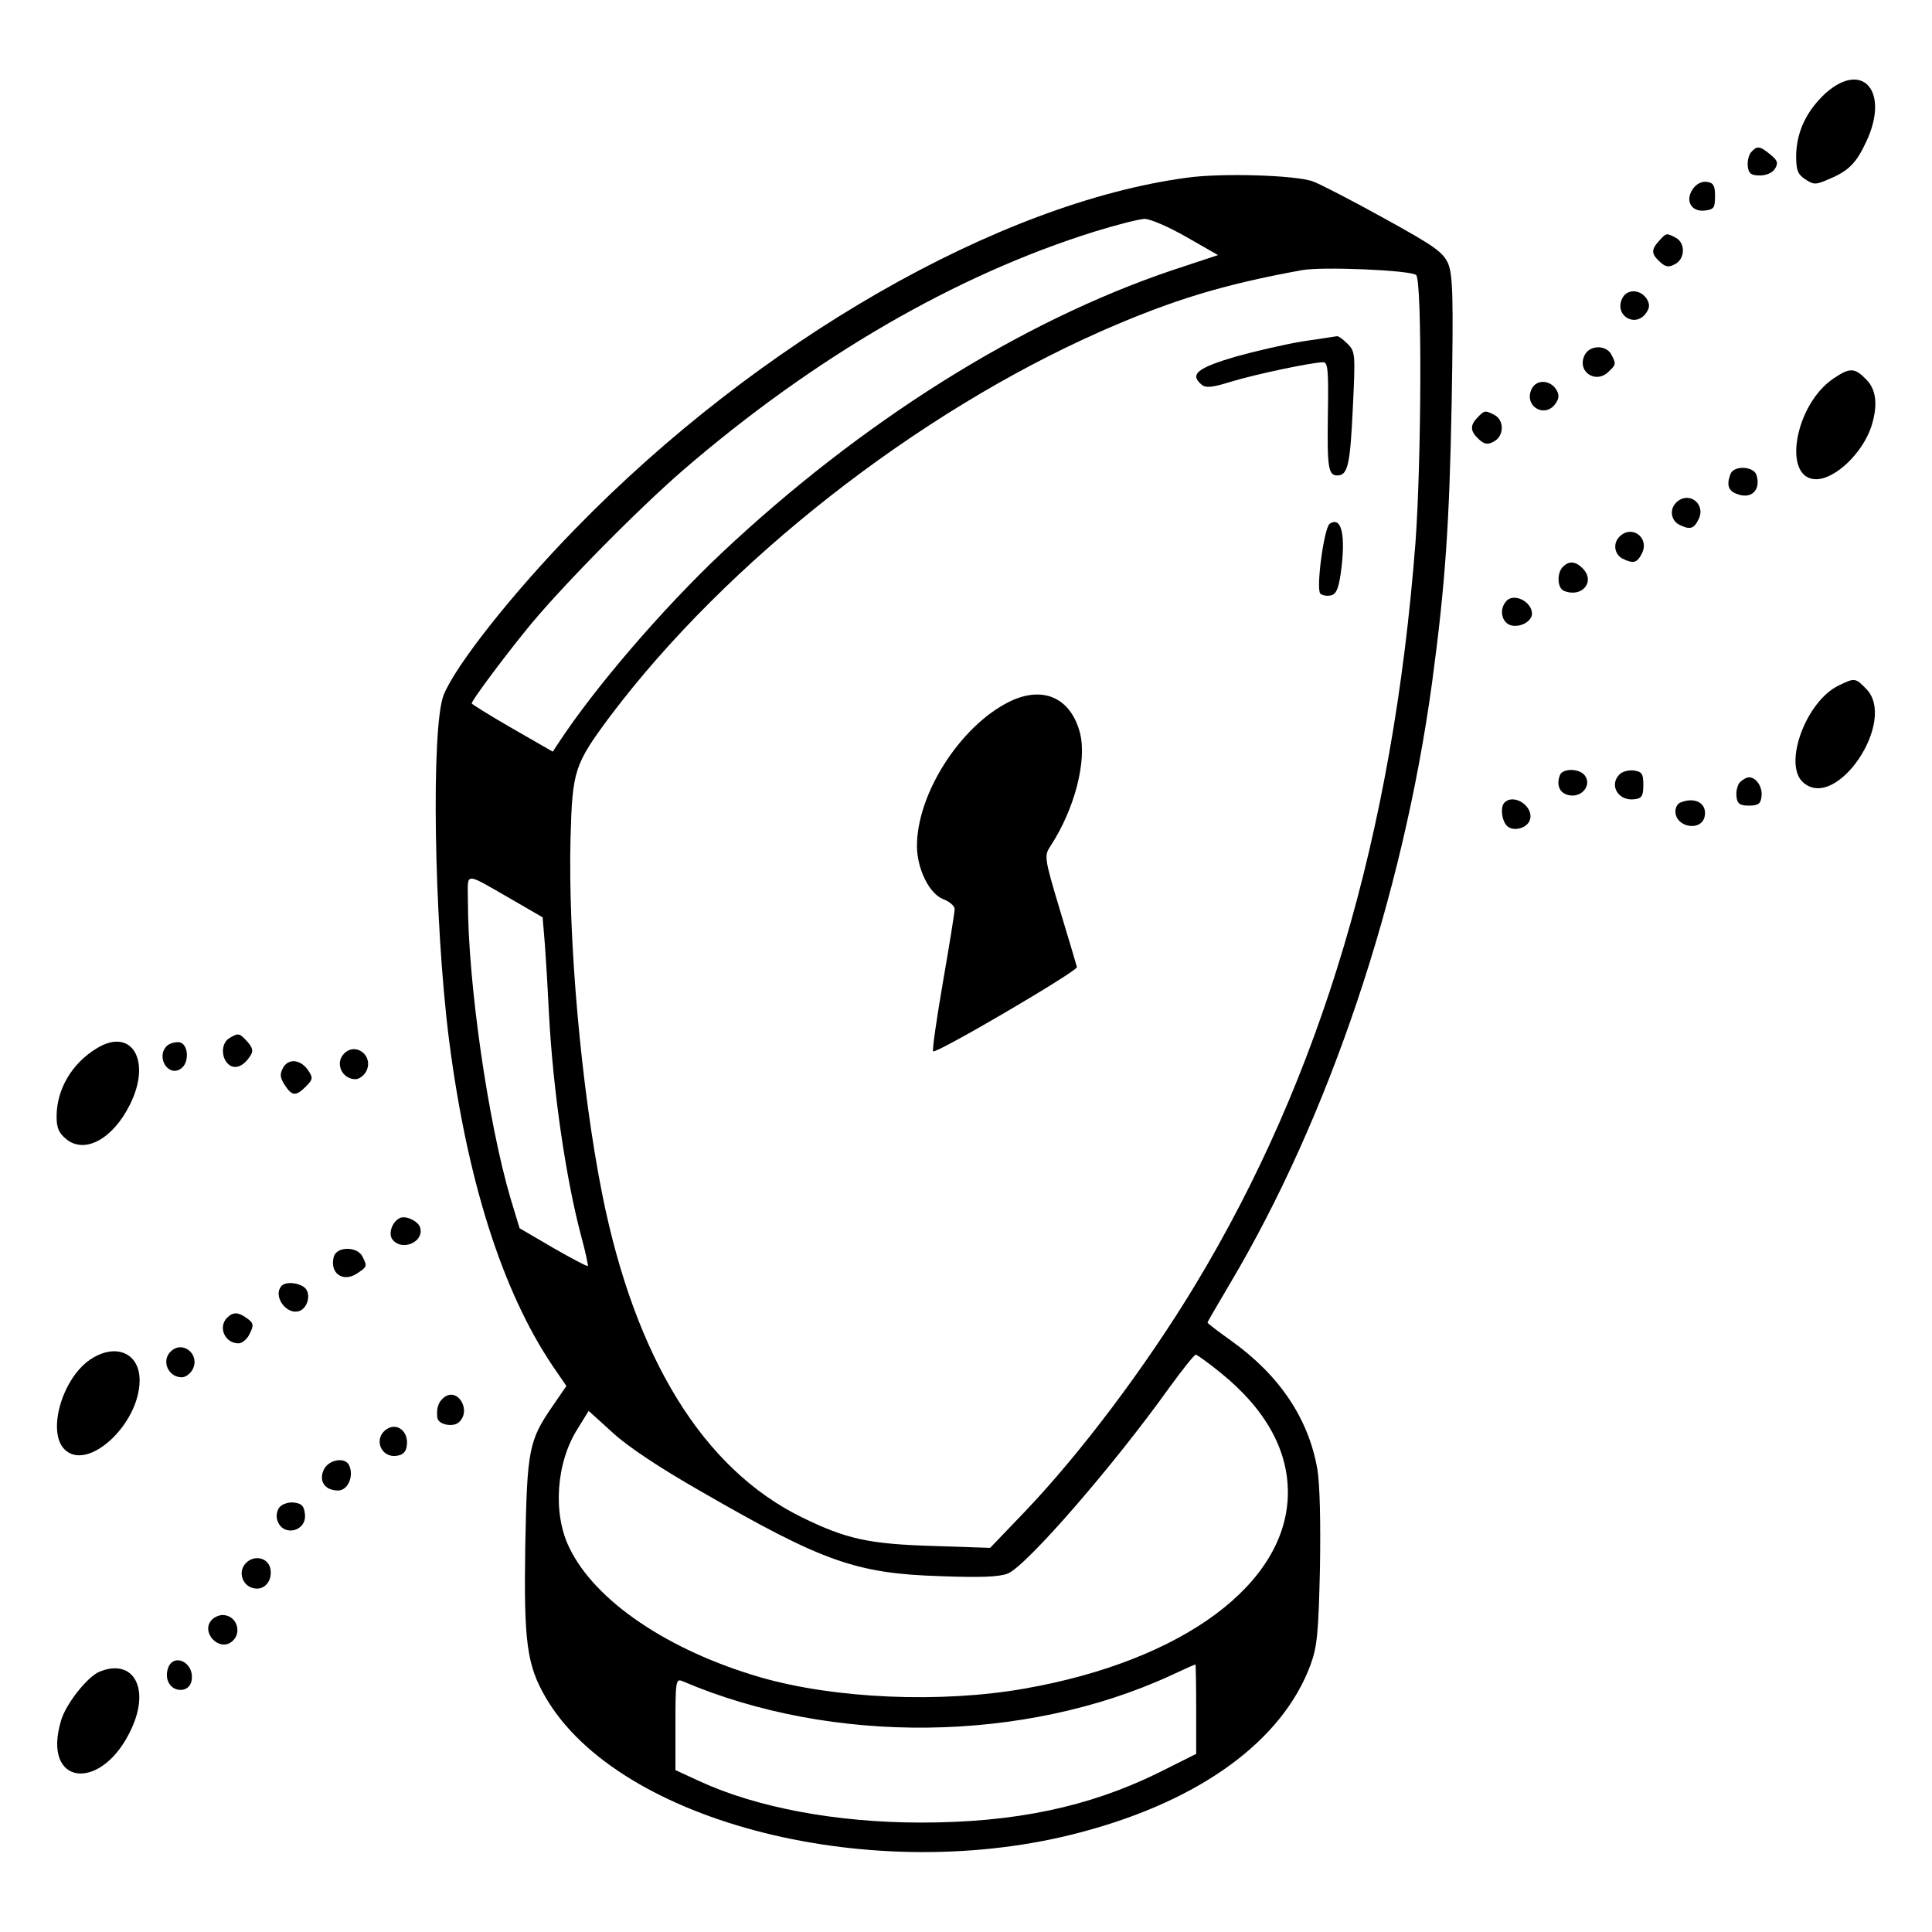 <?xml version="1.0" standalone="no"?>
<!DOCTYPE svg PUBLIC "-//W3C//DTD SVG 20010904//EN"
 "http://www.w3.org/TR/2001/REC-SVG-20010904/DTD/svg10.dtd">
<svg version="1.0" xmlns="http://www.w3.org/2000/svg"
 width="512pt" height="512pt" viewBox="0 0 512 512"
 preserveAspectRatio="xMidYMid meet">

<g transform="translate(0,512) scale(0.1,-0.1)"
fill="#000000" stroke="none">
<path d="M4838 4873 c-51 -47 -77 -103 -78 -165 0 -39 4 -50 24 -63 22 -15 28
-15 62 0 53 22 73 42 100 100 62 132 -9 216 -108 128z"/>
<path d="M4640 4716 c-6 -8 -10 -25 -8 -38 2 -18 9 -23 32 -23 17 0 33 7 40
18 9 15 7 22 -13 38 -28 23 -35 23 -51 5z"/>
<path d="M3145 4649 c-498 -67 -1136 -433 -1620 -930 -166 -170 -316 -360
-349 -440 -34 -84 -26 -599 14 -915 48 -373 141 -665 274 -863 l37 -54 -35
-51 c-65 -94 -69 -116 -74 -373 -4 -255 4 -316 55 -403 195 -332 872 -502
1420 -355 316 84 532 243 606 443 18 49 21 86 25 254 2 122 0 224 -7 265 -23
133 -100 248 -227 339 -35 25 -64 47 -64 49 0 2 27 48 60 104 262 441 457
1021 535 1591 35 260 46 419 52 740 5 284 3 340 -9 371 -14 31 -35 46 -169
120 -85 47 -170 91 -189 98 -45 17 -244 23 -335 10z m-1 -157 l84 -48 -124
-41 c-401 -136 -822 -401 -1191 -748 -158 -149 -338 -359 -433 -504 l-15 -23
-108 62 c-59 34 -107 64 -107 66 0 7 76 110 144 194 85 106 292 316 415 423
348 300 723 518 1091 633 58 18 117 33 133 34 15 0 64 -21 111 -48z m609 -101
c16 -16 14 -494 -2 -711 -60 -775 -250 -1413 -584 -1966 -130 -215 -303 -445
-451 -600 l-92 -96 -150 5 c-170 5 -231 18 -349 76 -261 128 -442 421 -529
856 -56 281 -91 678 -84 946 5 178 10 193 105 321 309 410 811 804 1303 1021
187 82 321 123 530 161 53 10 290 0 303 -13z m-2391 -1658 l76 -44 6 -72 c3
-40 8 -124 11 -187 11 -203 45 -436 86 -589 11 -40 18 -75 17 -76 -2 -2 -43
20 -92 48 l-89 52 -24 79 c-60 204 -113 573 -113 789 0 78 -14 78 122 0z
m1874 -1252 c117 -95 177 -202 177 -316 0 -240 -276 -446 -698 -520 -221 -39
-503 -27 -700 30 -244 71 -438 202 -506 343 -45 91 -35 227 22 316 l29 47 64
-58 c40 -37 126 -94 233 -155 324 -187 412 -218 635 -225 108 -4 156 -2 179 7
50 21 281 287 428 493 35 48 66 87 70 87 3 0 34 -22 67 -49z m-66 -890 l0
-119 -102 -51 c-184 -90 -380 -131 -627 -131 -225 0 -437 40 -588 110 l-63 29
0 122 c0 112 1 121 18 114 397 -170 906 -164 1295 15 34 16 63 29 65 29 1 1 2
-53 2 -118z"/>
<path d="M3450 4215 c-47 -8 -125 -26 -175 -40 -102 -30 -123 -47 -91 -74 11
-10 29 -8 80 8 63 19 213 51 243 51 12 0 14 -23 12 -139 -2 -140 1 -161 25
-161 28 0 34 29 41 176 7 146 7 152 -14 173 -11 11 -24 21 -28 20 -5 -1 -46
-7 -93 -14z"/>
<path d="M3524 3732 c-15 -9 -37 -173 -25 -185 5 -5 17 -7 27 -5 14 2 21 16
27 58 14 100 3 153 -29 132z"/>
<path d="M2674 3260 c-130 -65 -245 -245 -244 -384 1 -60 33 -125 70 -139 16
-6 30 -18 30 -26 0 -8 -14 -95 -31 -193 -17 -99 -29 -181 -26 -184 7 -8 382
212 381 223 -1 4 -21 72 -45 151 -42 140 -42 144 -25 170 64 98 97 226 78 300
-25 94 -99 126 -188 82z"/>
<path d="M4486 4619 c-21 -31 -4 -61 32 -57 24 3 27 7 27 38 0 28 -4 36 -22
38 -13 2 -27 -5 -37 -19z"/>
<path d="M4397 4482 c-22 -24 -21 -35 2 -56 15 -14 24 -15 40 -6 27 14 28 56
2 70 -25 13 -25 13 -44 -8z"/>
<path d="M4300 4331 c-25 -47 36 -83 64 -38 8 12 8 22 0 35 -16 25 -51 27 -64
3z"/>
<path d="M4200 4180 c-23 -44 29 -80 64 -44 19 18 19 20 6 45 -14 25 -56 25
-70 -1z"/>
<path d="M4859 4117 c-103 -69 -137 -267 -46 -267 50 0 122 68 146 139 18 56
14 99 -14 126 -30 31 -43 31 -86 2z"/>
<path d="M4060 4091 c-25 -47 36 -83 64 -38 8 12 8 22 0 35 -16 25 -51 27 -64
3z"/>
<path d="M3916 4014 c-21 -21 -20 -37 3 -58 15 -14 24 -15 40 -6 27 14 28 56
2 70 -25 13 -27 13 -45 -6z"/>
<path d="M4586 3864 c-11 -29 -6 -45 17 -53 38 -15 64 10 52 50 -8 24 -60 26
-69 3z"/>
<path d="M4442 3788 c-18 -18 -14 -46 7 -58 30 -15 40 -12 53 15 19 41 -28 75
-60 43z"/>
<path d="M4292 3698 c-18 -18 -14 -46 7 -58 30 -15 40 -12 53 15 19 41 -28 75
-60 43z"/>
<path d="M4142 3618 c-17 -17 -15 -57 3 -64 48 -19 84 25 49 60 -19 19 -36 20
-52 4z"/>
<path d="M3991 3526 c-20 -23 -10 -60 17 -64 25 -4 52 13 52 32 -1 33 -50 56
-69 32z"/>
<path d="M4872 3303 c-86 -42 -147 -208 -94 -256 88 -80 252 164 167 248 -28
29 -30 29 -73 8z"/>
<path d="M4134 3066 c-11 -29 1 -51 28 -54 33 -4 57 30 37 54 -15 18 -58 18
-65 0z"/>
<path d="M4292 3068 c-29 -29 -3 -72 40 -66 19 2 23 9 23 38 0 30 -4 35 -25
38 -14 2 -31 -3 -38 -10z"/>
<path d="M4610 3046 c-6 -8 -10 -25 -8 -38 2 -18 9 -23 33 -23 24 0 31 5 33
23 4 25 -13 52 -33 52 -7 0 -18 -7 -25 -14z"/>
<path d="M3987 2993 c-12 -12 -7 -50 8 -63 17 -14 51 -5 59 16 13 35 -41 73
-67 47z"/>
<path d="M4453 2993 c-7 -2 -13 -13 -13 -23 0 -44 72 -55 78 -11 5 33 -27 50
-65 34z"/>
<path d="M608 2369 c-22 -13 -23 -52 -2 -70 17 -14 40 -5 58 24 8 12 5 21 -8
36 -22 24 -24 24 -48 10z"/>
<path d="M255 2341 c-65 -40 -105 -108 -105 -180 0 -31 6 -44 27 -61 49 -38
122 2 167 92 59 117 5 208 -89 149z"/>
<path d="M442 2348 c-29 -29 3 -82 36 -61 25 15 22 67 -3 71 -11 1 -26 -3 -33
-10z"/>
<path d="M912 2328 c-25 -25 -6 -68 30 -68 9 0 22 9 28 20 22 40 -26 80 -58
48z"/>
<path d="M750 2290 c-9 -17 -8 -26 5 -46 19 -29 29 -30 56 -3 18 18 19 23 6
42 -20 30 -53 33 -67 7z"/>
<path d="M1062 1893 c-22 -8 -35 -43 -21 -59 26 -31 85 -4 72 34 -6 16 -35 30
-51 25z"/>
<path d="M885 1791 c-13 -44 23 -71 61 -46 27 18 28 19 14 46 -14 26 -66 26
-75 0z"/>
<path d="M747 1713 c-26 -26 12 -80 47 -67 21 8 30 42 16 59 -13 15 -51 20
-63 8z"/>
<path d="M602 1628 c-25 -25 -6 -68 30 -68 10 0 24 12 30 26 11 22 10 28 -7
40 -23 17 -37 18 -53 2z"/>
<path d="M452 1538 c-25 -25 -6 -68 30 -68 9 0 22 9 28 20 22 40 -26 80 -58
48z"/>
<path d="M239 1517 c-74 -50 -115 -191 -68 -238 61 -61 199 67 199 183 0 73
-64 100 -131 55z"/>
<path d="M1177 1417 c-15 -12 -21 -28 -18 -54 2 -18 40 -26 56 -13 36 30 -1
95 -38 67z"/>
<path d="M1024 1332 c-35 -24 -15 -76 27 -70 16 2 25 10 27 26 6 38 -26 64
-54 44z"/>
<path d="M858 1225 c-14 -30 3 -55 38 -55 25 0 42 36 30 65 -9 25 -55 18 -68
-10z"/>
<path d="M741 1126 c-7 -8 -10 -24 -6 -35 14 -45 79 -30 73 17 -2 21 -9 28
-29 30 -14 2 -31 -4 -38 -12z"/>
<path d="M652 978 c-25 -25 -7 -68 29 -68 25 0 42 26 35 55 -7 27 -42 35 -64
13z"/>
<path d="M562 828 c-32 -32 18 -87 53 -58 28 23 12 70 -25 70 -9 0 -21 -5 -28
-12z"/>
<path d="M444 695 c-8 -31 12 -57 40 -53 13 2 22 12 24 26 7 49 -52 74 -64 27z"/>
<path d="M264 690 c-32 -13 -89 -85 -102 -129 -53 -175 109 -193 187 -21 49
107 4 186 -85 150z"/>
</g>
</svg>
